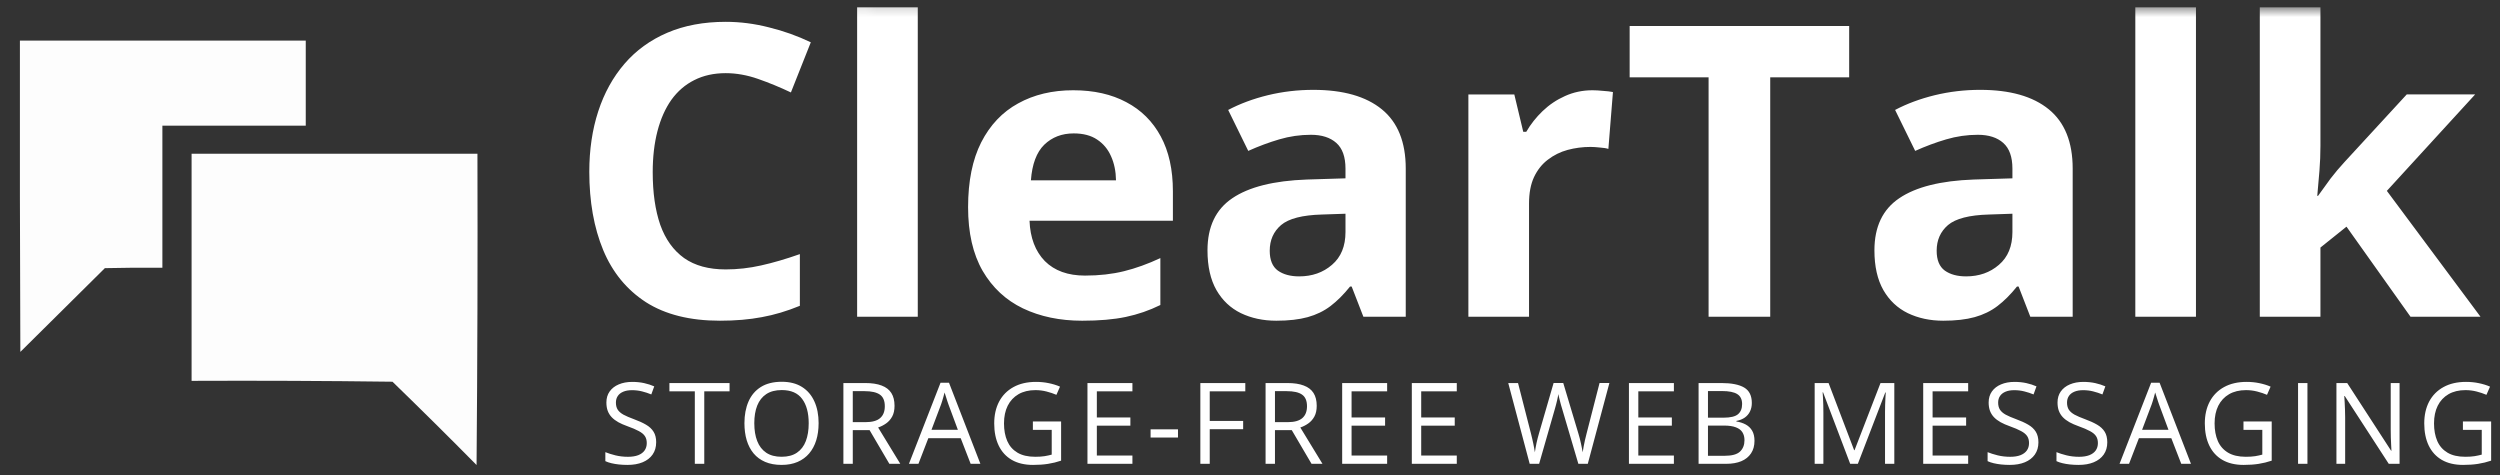 <svg id="eoUZPO1gIKL1" xmlns="http://www.w3.org/2000/svg" xmlns:xlink="http://www.w3.org/1999/xlink" viewBox="0 0 221 42" shape-rendering="geometricPrecision" text-rendering="geometricPrecision">
<rect x="0" y="0" width="221" height="42" fill="#333333" stroke="none"/>
<style><![CDATA[
#eoUZPO1gIKL2_to {animation: eoUZPO1gIKL2_to__to 500ms linear 1 normal forwards}@keyframes eoUZPO1gIKL2_to__to { 0% {transform: translate(14.392px,17.349px);animation-timing-function: cubic-bezier(0.39,0.575,0.565,1)} 100% {transform: translate(102.907px,18.24px)}} #eoUZPO1gIKL3_to {animation: eoUZPO1gIKL3_to__to 500ms linear 1 normal forwards}@keyframes eoUZPO1gIKL3_to__to { 0% {transform: translate(29.576px,27.349px);animation-timing-function: cubic-bezier(0.39,0.575,0.565,1)} 100% {transform: translate(118.091px,28.24px)}} #eoUZPO1gIKL5_to {animation: eoUZPO1gIKL5_to__to 500ms linear 1 normal forwards}@keyframes eoUZPO1gIKL5_to__to { 0% {transform: translate(136.865px,37.423px);animation-timing-function: cubic-bezier(0.39,0.575,0.565,1)} 100% {transform: translate(7.644px,37.423px)}} #eoUZPO1gIKL6_to {animation: eoUZPO1gIKL6_to__to 500ms linear 1 normal forwards}@keyframes eoUZPO1gIKL6_to__to { 0% {transform: translate(135.684px,14.5px);animation-timing-function: cubic-bezier(0.39,0.575,0.565,1)} 100% {transform: translate(7.884px,13.852px)}} #eoUZPO1gIKL8_to {animation: eoUZPO1gIKL8_to__to 500ms linear 1 normal forwards}@keyframes eoUZPO1gIKL8_to__to { 0% {transform: translate(124.014px,21px);animation-timing-function: cubic-bezier(0.39,0.575,0.565,1)} 100% {transform: translate(204.986px,21px)}}
]]></style>
<g id="eoUZPO1gIKL2_to" transform="translate(14.392,17.349)"><path d="M1.76,3.589c8.423,0,16.846,0,25.269,0c0,2.506,0,5.013,0,7.519-4.224,0-8.449,0-12.674,0c0,4.186,0,8.372,0,12.558-1.695-.013-3.39,0-5.085.039-2.49,2.468-4.981,4.935-7.471,7.403-.039-9.173-.052-18.346-.039-27.519Z" transform="translate(-14.392,-17.349)" clip-rule="evenodd" fill="#fdfdfd" fill-rule="evenodd"/></g><g id="eoUZPO1gIKL3_to" transform="translate(29.576,27.349)"><path d="M16.937,13.589c8.423,0,16.846,0,25.269,0c.026,9.186,0,18.359-.078,27.519-2.453-2.483-4.931-4.938-7.432-7.364-5.906-.077-11.826-.103-17.759-.077c0-6.692,0-13.385,0-20.078Z" transform="translate(-29.576,-27.349)" clip-rule="evenodd" fill="#fdfdfd" fill-rule="evenodd"/></g><g mask="url(#eoUZPO1gIKL7)"><g id="eoUZPO1gIKL5_to" transform="translate(136.865,37.423)"><path d="M58.005,39.101c0,.423-.106.784-.317,1.084-.208.296-.501.522-.879.679-.378.156-.822.234-1.333.234-.27,0-.526-.013-.767-.039s-.462-.064-.664-.112-.379-.109-.532-.181v-.796c.244.101.542.195.893.283.352.085.72.127,1.104.127.358,0,.661-.047.908-.142.247-.098.434-.236.561-.415.13-.182.195-.4.195-.654c0-.244-.054-.448-.161-.61-.107-.166-.286-.316-.537-.449-.247-.137-.586-.282-1.016-.435-.303-.107-.57-.225-.801-.352-.231-.13-.425-.277-.581-.439-.156-.163-.275-.352-.356-.566-.078-.215-.117-.461-.117-.737c0-.381.096-.706.288-.977.195-.273.464-.482.806-.625.345-.146.741-.22,1.187-.22.381,0,.733.036,1.055.107.326.072.623.168.894.288l-.259.713c-.257-.107-.531-.197-.82-.269-.286-.072-.583-.107-.889-.107s-.565.046-.776.137c-.208.088-.368.213-.478.376-.111.163-.166.356-.166.581c0,.251.052.459.156.625.107.166.277.314.508.444.234.127.544.26.928.4.42.153.776.316,1.069.488.293.169.516.378.669.625.153.244.23.555.23.933ZM62.257,41h-.835v-6.406h-2.246v-.733h5.317v.733h-2.236v6.406Zm10.107-3.579c0,.55-.07,1.051-.21,1.504-.14.449-.348.837-.625,1.162-.273.322-.614.571-1.02.747s-.879.264-1.416.264c-.553,0-1.037-.088-1.45-.264-.41-.176-.752-.426-1.025-.752-.27-.326-.474-.715-.61-1.167-.133-.452-.2-.954-.2-1.504c0-.729.12-1.369.361-1.919s.605-.978,1.094-1.284c.492-.306,1.107-.459,1.846-.459.706,0,1.3.151,1.782.454.485.303.851.729,1.099,1.279.251.547.376,1.193.376,1.938Zm-5.684,0c0,.606.086,1.13.259,1.572.172.443.436.784.791,1.025.358.241.812.361,1.362.361.553,0,1.006-.12,1.357-.361.355-.241.617-.583.786-1.025.169-.443.254-.967.254-1.572c0-.921-.194-1.641-.581-2.158-.384-.521-.985-.781-1.802-.781-.553,0-1.009.119-1.367.356-.358.238-.625.576-.801,1.016-.173.436-.259.959-.259,1.567Zm9.804-3.56c.586,0,1.069.073,1.45.22.384.143.67.363.859.659s.283.674.283,1.133c0,.378-.068.693-.205.947-.137.251-.316.454-.537.61-.221.156-.457.277-.708.361L79.585,41h-.967l-1.748-2.978h-1.484v2.978h-.83v-7.139h1.929Zm-.049.718h-1.05v2.739h1.133c.583,0,1.011-.119,1.284-.356.277-.238.415-.588.415-1.05c0-.485-.146-.828-.44-1.03-.29-.202-.737-.303-1.343-.303ZM85.805,41l-.879-2.266h-2.861L81.191,41h-.84l2.793-7.168h.747L86.665,41h-.859Zm-1.128-3.003l-.835-2.251c-.019-.059-.052-.155-.098-.288-.042-.134-.086-.272-.132-.415s-.083-.259-.112-.347c-.033.134-.068.267-.107.4-.036.13-.072.252-.107.366-.036.111-.067.205-.093.283l-.85,2.251h2.334Zm6.63-.737h2.495v3.462c-.374.127-.76.221-1.157.283-.394.062-.835.093-1.323.093-.742,0-1.369-.148-1.88-.444-.508-.296-.894-.718-1.157-1.265-.264-.55-.396-1.203-.396-1.958c0-.739.145-1.383.435-1.934.293-.55.715-.977,1.265-1.279.553-.306,1.217-.459,1.992-.459.397,0,.773.037,1.128.112.358.072.69.174.996.308l-.317.723c-.264-.114-.555-.212-.874-.293-.316-.081-.643-.122-.982-.122-.583,0-1.082.12-1.499.361-.413.241-.731.581-.952,1.02-.218.439-.327.96-.327,1.562c0,.596.096,1.115.288,1.558.192.439.491.781.898,1.025s.931.366,1.572.366c.322,0,.599-.018.83-.054.231-.039.441-.085.63-.137v-2.188h-1.665v-.742ZM100.106,41h-3.975v-7.139h3.975v.733h-3.145v2.309h2.964v.723h-2.964v2.642h3.145v.732Zm1.606-2.324v-.723h2.422v.723h-2.422ZM106.941,41h-.83v-7.139h3.974v.733h-3.144v2.617h2.954v.728h-2.954v3.062Zm6.864-7.139c.586,0,1.07.073,1.45.22.385.143.671.363.86.659s.283.674.283,1.133c0,.378-.068.693-.205.947-.137.251-.316.454-.537.61-.221.156-.457.277-.708.361L116.906,41h-.967l-1.748-2.978h-1.484v2.978h-.83v-7.139h1.928Zm-.049.718h-1.049v2.739h1.132c.583,0,1.011-.119,1.285-.356.276-.238.415-.588.415-1.05c0-.485-.147-.828-.44-1.03-.289-.202-.737-.303-1.343-.303ZM122.623,41h-3.975v-7.139h3.975v.733h-3.144v2.309h2.963v.723h-2.963v2.642h3.144v.732Zm6.157,0h-3.975v-7.139h3.975v.733h-3.145v2.309h2.964v.723h-2.964v2.642h3.145v.732Zm13.49-7.139L140.361,41h-.835l-1.416-4.805c-.043-.137-.083-.273-.122-.41-.036-.14-.07-.272-.103-.396-.033-.127-.06-.238-.083-.332-.02-.098-.034-.171-.044-.22-.006.049-.02.12-.039.215-.016.094-.039.203-.068.327-.026.124-.059.256-.098.396-.036.14-.075.282-.117.425L136.059,41h-.835l-1.895-7.139h.865l1.147,4.478c.039.15.075.298.107.444.036.143.067.283.093.42.03.137.056.27.078.4.023.13.044.257.064.381.016-.127.037-.259.063-.396.026-.14.054-.282.083-.425.033-.143.067-.288.103-.435.039-.146.08-.293.122-.44l1.284-4.429h.855l1.337,4.463c.046.153.088.304.127.454s.074.296.103.44c.033.14.06.275.083.405.026.127.049.247.068.361.023-.16.051-.327.083-.503.033-.176.07-.36.113-.552.045-.192.094-.391.146-.596l1.148-4.473h.869ZM147.972,41h-3.974v-7.139h3.974v.733h-3.144v2.309h2.964v.723h-2.964v2.642h3.144v.732Zm2.182-7.139h2.022c.892,0,1.562.134,2.012.4.449.267.673.721.673,1.362c0,.277-.053.526-.161.747-.104.218-.257.399-.459.542s-.451.242-.747.298v.049c.313.049.589.138.83.269s.43.312.567.547c.136.234.205.532.205.894c0,.439-.103.81-.308,1.113-.202.303-.488.532-.859.689-.371.153-.811.23-1.319.23h-2.456v-7.139Zm.83,3.062h1.368c.621,0,1.051-.103,1.289-.308.241-.205.361-.504.361-.898c0-.407-.143-.7-.43-.879-.283-.179-.735-.269-1.357-.269h-1.231v2.354Zm0,.698v2.671h1.485c.635,0,1.084-.124,1.347-.371.264-.251.396-.588.396-1.011c0-.27-.06-.501-.181-.693-.117-.192-.309-.339-.576-.44-.264-.104-.617-.156-1.059-.156h-1.412ZM163.556,41l-2.397-6.318h-.039c.013.134.024.296.034.488.01.192.018.402.025.63.006.225.009.454.009.689v4.512h-.771v-7.139h1.23l2.261,5.938h.034l2.295-5.938h1.221v7.139h-.821v-4.57c0-.212.004-.423.01-.635.007-.215.015-.417.025-.605.009-.192.019-.358.029-.498h-.039L164.235,41h-.679Zm10.43,0h-3.975v-7.139h3.975v.733h-3.145v2.309h2.964v.723h-2.964v2.642h3.145v.732Zm6.21-1.899c0,.423-.106.784-.317,1.084-.209.296-.502.522-.879.679-.378.156-.822.234-1.333.234-.271,0-.526-.013-.767-.039s-.462-.064-.664-.112-.379-.109-.532-.181v-.796c.244.101.542.195.893.283.352.085.72.127,1.104.127.358,0,.661-.047.908-.142.247-.098.435-.236.562-.415.13-.182.195-.4.195-.654c0-.244-.054-.448-.161-.61-.108-.166-.287-.316-.537-.449-.248-.137-.586-.282-1.016-.435-.303-.107-.57-.225-.801-.352-.231-.13-.425-.277-.581-.439-.156-.163-.275-.352-.356-.566-.078-.215-.118-.461-.118-.737c0-.381.097-.706.289-.977.195-.273.463-.482.805-.625.345-.146.741-.22,1.187-.22.381,0,.732.036,1.054.107.326.072.624.168.894.288l-.259.713c-.257-.107-.53-.197-.82-.269-.287-.072-.583-.107-.889-.107s-.565.046-.776.137c-.208.088-.368.213-.479.376-.11.163-.166.356-.166.581c0,.251.052.459.157.625.107.166.276.314.507.444.235.127.544.26.928.4.42.153.776.316,1.069.488.293.169.516.378.669.625.153.244.23.555.23.933Zm6.088,0c0,.423-.106.784-.317,1.084-.209.296-.502.522-.879.679-.378.156-.822.234-1.333.234-.27,0-.526-.013-.767-.039s-.462-.064-.664-.112-.379-.109-.532-.181v-.796c.244.101.542.195.894.283.351.085.719.127,1.103.127.358,0,.661-.047.908-.142.248-.098.435-.236.562-.415.13-.182.195-.4.195-.654c0-.244-.054-.448-.161-.61-.107-.166-.286-.316-.537-.449-.248-.137-.586-.282-1.016-.435-.302-.107-.569-.225-.801-.352-.231-.13-.424-.277-.581-.439-.156-.163-.275-.352-.356-.566-.078-.215-.117-.461-.117-.737c0-.381.096-.706.288-.977.195-.273.464-.482.806-.625.345-.146.74-.22,1.186-.22.381,0,.732.036,1.055.107.325.072.623.168.893.288l-.259.713c-.257-.107-.53-.197-.82-.269-.286-.072-.583-.107-.888-.107-.306,0-.565.046-.777.137-.208.088-.368.213-.478.376-.111.163-.166.356-.166.581c0,.251.052.459.156.625.107.166.277.314.508.444.234.127.543.26.927.4.42.153.777.316,1.07.488.293.169.516.378.669.625.153.244.229.555.229.933ZM192.822,41l-.879-2.266h-2.862L188.207,41h-.839l2.793-7.168h.747L193.681,41h-.859Zm-1.128-3.003l-.835-2.251c-.02-.059-.052-.155-.098-.288-.042-.134-.086-.272-.132-.415-.045-.143-.083-.259-.112-.347-.033.134-.068.267-.107.4-.036.13-.072.252-.108.366-.036.111-.067.205-.093.283l-.849,2.251h2.334Zm6.63-.737h2.495v3.462c-.374.127-.76.221-1.157.283-.394.062-.835.093-1.323.093-.743,0-1.369-.148-1.88-.444-.508-.296-.894-.718-1.157-1.265-.264-.55-.396-1.203-.396-1.958c0-.739.145-1.383.435-1.934.293-.55.714-.977,1.264-1.279.554-.306,1.218-.459,1.992-.459.398,0,.774.037,1.128.112.358.072.69.174.996.308l-.317.723c-.264-.114-.555-.212-.874-.293-.316-.081-.643-.122-.981-.122-.583,0-1.083.12-1.499.361-.414.241-.731.581-.953,1.02-.218.439-.327.96-.327,1.562c0,.596.096,1.115.288,1.558.192.439.492.781.899,1.025s.931.366,1.572.366c.322,0,.599-.018.83-.054.231-.039.441-.085.63-.137v-2.188h-1.665v-.742ZM203.148,41v-7.139h.83v7.139h-.83Zm8.974,0h-.957l-3.892-5.996h-.039c.01.16.021.342.034.547.013.202.023.418.029.649.01.228.015.461.015.698v4.102h-.771v-7.139h.952l3.877,5.977h.034c-.007-.114-.015-.275-.025-.483-.009-.212-.019-.438-.029-.679-.006-.244-.01-.47-.01-.679v-4.136h.782v7.139Zm5.6-3.74h2.495v3.462c-.375.127-.76.221-1.157.283-.394.062-.835.093-1.324.093-.742,0-1.368-.148-1.88-.444-.507-.296-.893-.718-1.157-1.265-.263-.55-.395-1.203-.395-1.958c0-.739.145-1.383.434-1.934.293-.55.715-.977,1.265-1.279.553-.306,1.217-.459,1.992-.459.397,0,.773.037,1.128.112.358.072.69.174.996.308l-.317.723c-.264-.114-.555-.212-.874-.293-.316-.081-.643-.122-.982-.122-.582,0-1.082.12-1.499.361-.413.241-.731.581-.952,1.02-.218.439-.327.96-.327,1.562c0,.596.096,1.115.288,1.558.192.439.492.781.898,1.025.407.244.931.366,1.573.366.322,0,.599-.018.83-.054.231-.039.441-.085.63-.137v-2.188h-1.665v-.742Z" transform="translate(-136.865,-37.423)" fill="#fff"/></g><g id="eoUZPO1gIKL6_to" transform="translate(135.684,14.5)"><path d="M64.15,6.467c-1.043,0-1.969.205-2.777.615-.797.398-1.471.979-2.021,1.74-.539.762-.949,1.682-1.23,2.76-.281,1.078-.422,2.291-.422,3.639c0,1.816.223,3.369.668,4.658.457,1.277,1.16,2.256,2.109,2.936.949.668,2.174,1.002,3.674,1.002c1.043,0,2.086-.117,3.129-.352c1.055-.234,2.197-.568,3.428-1.002v4.57c-1.137.469-2.256.803-3.357,1.002-1.102.211-2.338.316-3.709.316-2.648,0-4.828-.545-6.539-1.635-1.699-1.102-2.959-2.637-3.779-4.606-.82-1.98-1.23-4.289-1.23-6.926c0-1.945.264-3.727.791-5.344s1.301-3.018,2.32-4.201c1.02-1.184,2.279-2.098,3.779-2.742s3.223-.967,5.168-.967c1.277,0,2.555.164,3.832.492c1.289.316,2.52.756,3.691,1.318L69.916,8.172c-.961-.457-1.928-.855-2.9-1.195s-1.928-.51-2.865-.51ZM81.131,28h-5.361v-27.352h5.361v27.352ZM94.877,7.979c1.816,0,3.381.352,4.693,1.055c1.313.691,2.326,1.699,3.041,3.023.715,1.324,1.073,2.941,1.073,4.852v2.602h-12.674c.059,1.512.51,2.701,1.353,3.568.856.856,2.039,1.283,3.551,1.283c1.254,0,2.402-.129,3.445-.387c1.043-.258,2.116-.644,3.217-1.16v4.148c-.972.48-1.992.832-3.058,1.055-1.055.223-2.338.334-3.85.334-1.969,0-3.715-.363-5.238-1.09-1.512-.727-2.701-1.834-3.568-3.322-.855-1.488-1.283-3.363-1.283-5.625c0-2.297.387-4.207,1.16-5.731.785-1.535,1.875-2.684,3.269-3.445c1.395-.773,3.018-1.16,4.869-1.16Zm.035,3.814c-1.043,0-1.91.334-2.602,1.002-.68.668-1.072,1.717-1.178,3.147h7.523c-.012-.797-.158-1.506-.439-2.127-.27-.621-.68-1.113-1.23-1.477-.539-.363-1.23-.545-2.074-.545ZM116.094,7.943c2.636,0,4.658.574,6.064,1.723s2.11,2.894,2.11,5.238v13.096h-3.745l-1.037-2.672h-.14c-.563.703-1.137,1.277-1.723,1.723s-1.26.773-2.021.984c-.762.211-1.688.316-2.778.316-1.16,0-2.203-.223-3.129-.668-.914-.445-1.634-1.125-2.162-2.039-.527-.926-.791-2.098-.791-3.516c0-2.086.733-3.621,2.197-4.606c1.465-.996,3.663-1.547,6.592-1.652l3.41-.105v-.861c0-1.031-.269-1.787-.808-2.268s-1.289-.721-2.25-.721c-.949,0-1.881.135-2.795.404s-1.828.609-2.742,1.02L108.57,9.719c1.043-.551,2.209-.984,3.498-1.301c1.301-.316,2.643-.475,4.026-.475Zm2.847,10.951l-2.074.07c-1.734.047-2.941.357-3.621.932-.668.574-1.002,1.33-1.002,2.268c0,.82.24,1.406.721,1.758.48.34,1.107.51,1.881.51c1.148,0,2.115-.34,2.9-1.02.797-.68,1.195-1.647,1.195-2.9v-1.617ZM140.773,7.979c.27,0,.581.018.932.053.363.023.656.059.879.105l-.404,5.027c-.176-.059-.428-.1-.756-.123-.317-.035-.592-.053-.826-.053-.692,0-1.366.088-2.022.264-.644.176-1.224.463-1.74.861-.516.387-.926.902-1.231,1.547-.293.633-.439,1.412-.439,2.338v10.002h-5.361v-19.652h4.06l.791,3.305h.264c.387-.668.867-1.277,1.441-1.828.586-.562,1.248-1.008,1.987-1.336.75-.34,1.558-.51,2.425-.51ZM156.488,28h-5.449v-21.164h-6.978v-4.535h19.406v4.535h-6.979v21.164ZM175.051,7.943c2.637,0,4.658.574,6.064,1.723s2.11,2.894,2.11,5.238v13.096h-3.745l-1.037-2.672h-.14c-.563.703-1.137,1.277-1.723,1.723s-1.26.773-2.021.984c-.762.211-1.688.316-2.778.316-1.16,0-2.203-.223-3.129-.668-.914-.445-1.634-1.125-2.162-2.039-.527-.926-.791-2.098-.791-3.516c0-2.086.733-3.621,2.197-4.606c1.465-.996,3.663-1.547,6.592-1.652l3.41-.105v-.861c0-1.031-.269-1.787-.808-2.268s-1.289-.721-2.25-.721c-.949,0-1.881.135-2.795.404s-1.828.609-2.742,1.02l-1.776-3.621c1.043-.551,2.209-.984,3.498-1.301c1.301-.316,2.643-.475,4.026-.475Zm2.847,10.951l-2.074.07c-1.734.047-2.941.357-3.621.932-.668.574-1.002,1.33-1.002,2.268c0,.82.24,1.406.721,1.758.48.34,1.107.51,1.881.51c1.148,0,2.115-.34,2.9-1.02.797-.68,1.195-1.647,1.195-2.9v-1.617ZM194.123,28h-5.361v-27.352h5.361v27.352ZM205.127,0.648v12.234c0,.738-.029,1.477-.088,2.215s-.123,1.476-.193,2.215h.07c.363-.516.732-1.025,1.107-1.529.387-.504.797-.99,1.231-1.459l5.502-5.977h6.047L210.998,16.873L219.277,28h-6.187l-5.66-7.963-2.303,1.846v6.117h-5.361v-27.352h5.361Z" transform="translate(-135.684,-14.5)" fill="#fff"/></g><mask id="eoUZPO1gIKL7"><g id="eoUZPO1gIKL8_to" transform="translate(124.014,21)"><path d="M27.029,0.648v13.166h15.187L42.128,42L221,42v-41.352L27.029,0v.648Z" transform="translate(-124.014,-21)" fill="#fff" stroke="#3f5787" stroke-width="0"/></g></mask></g></svg>
